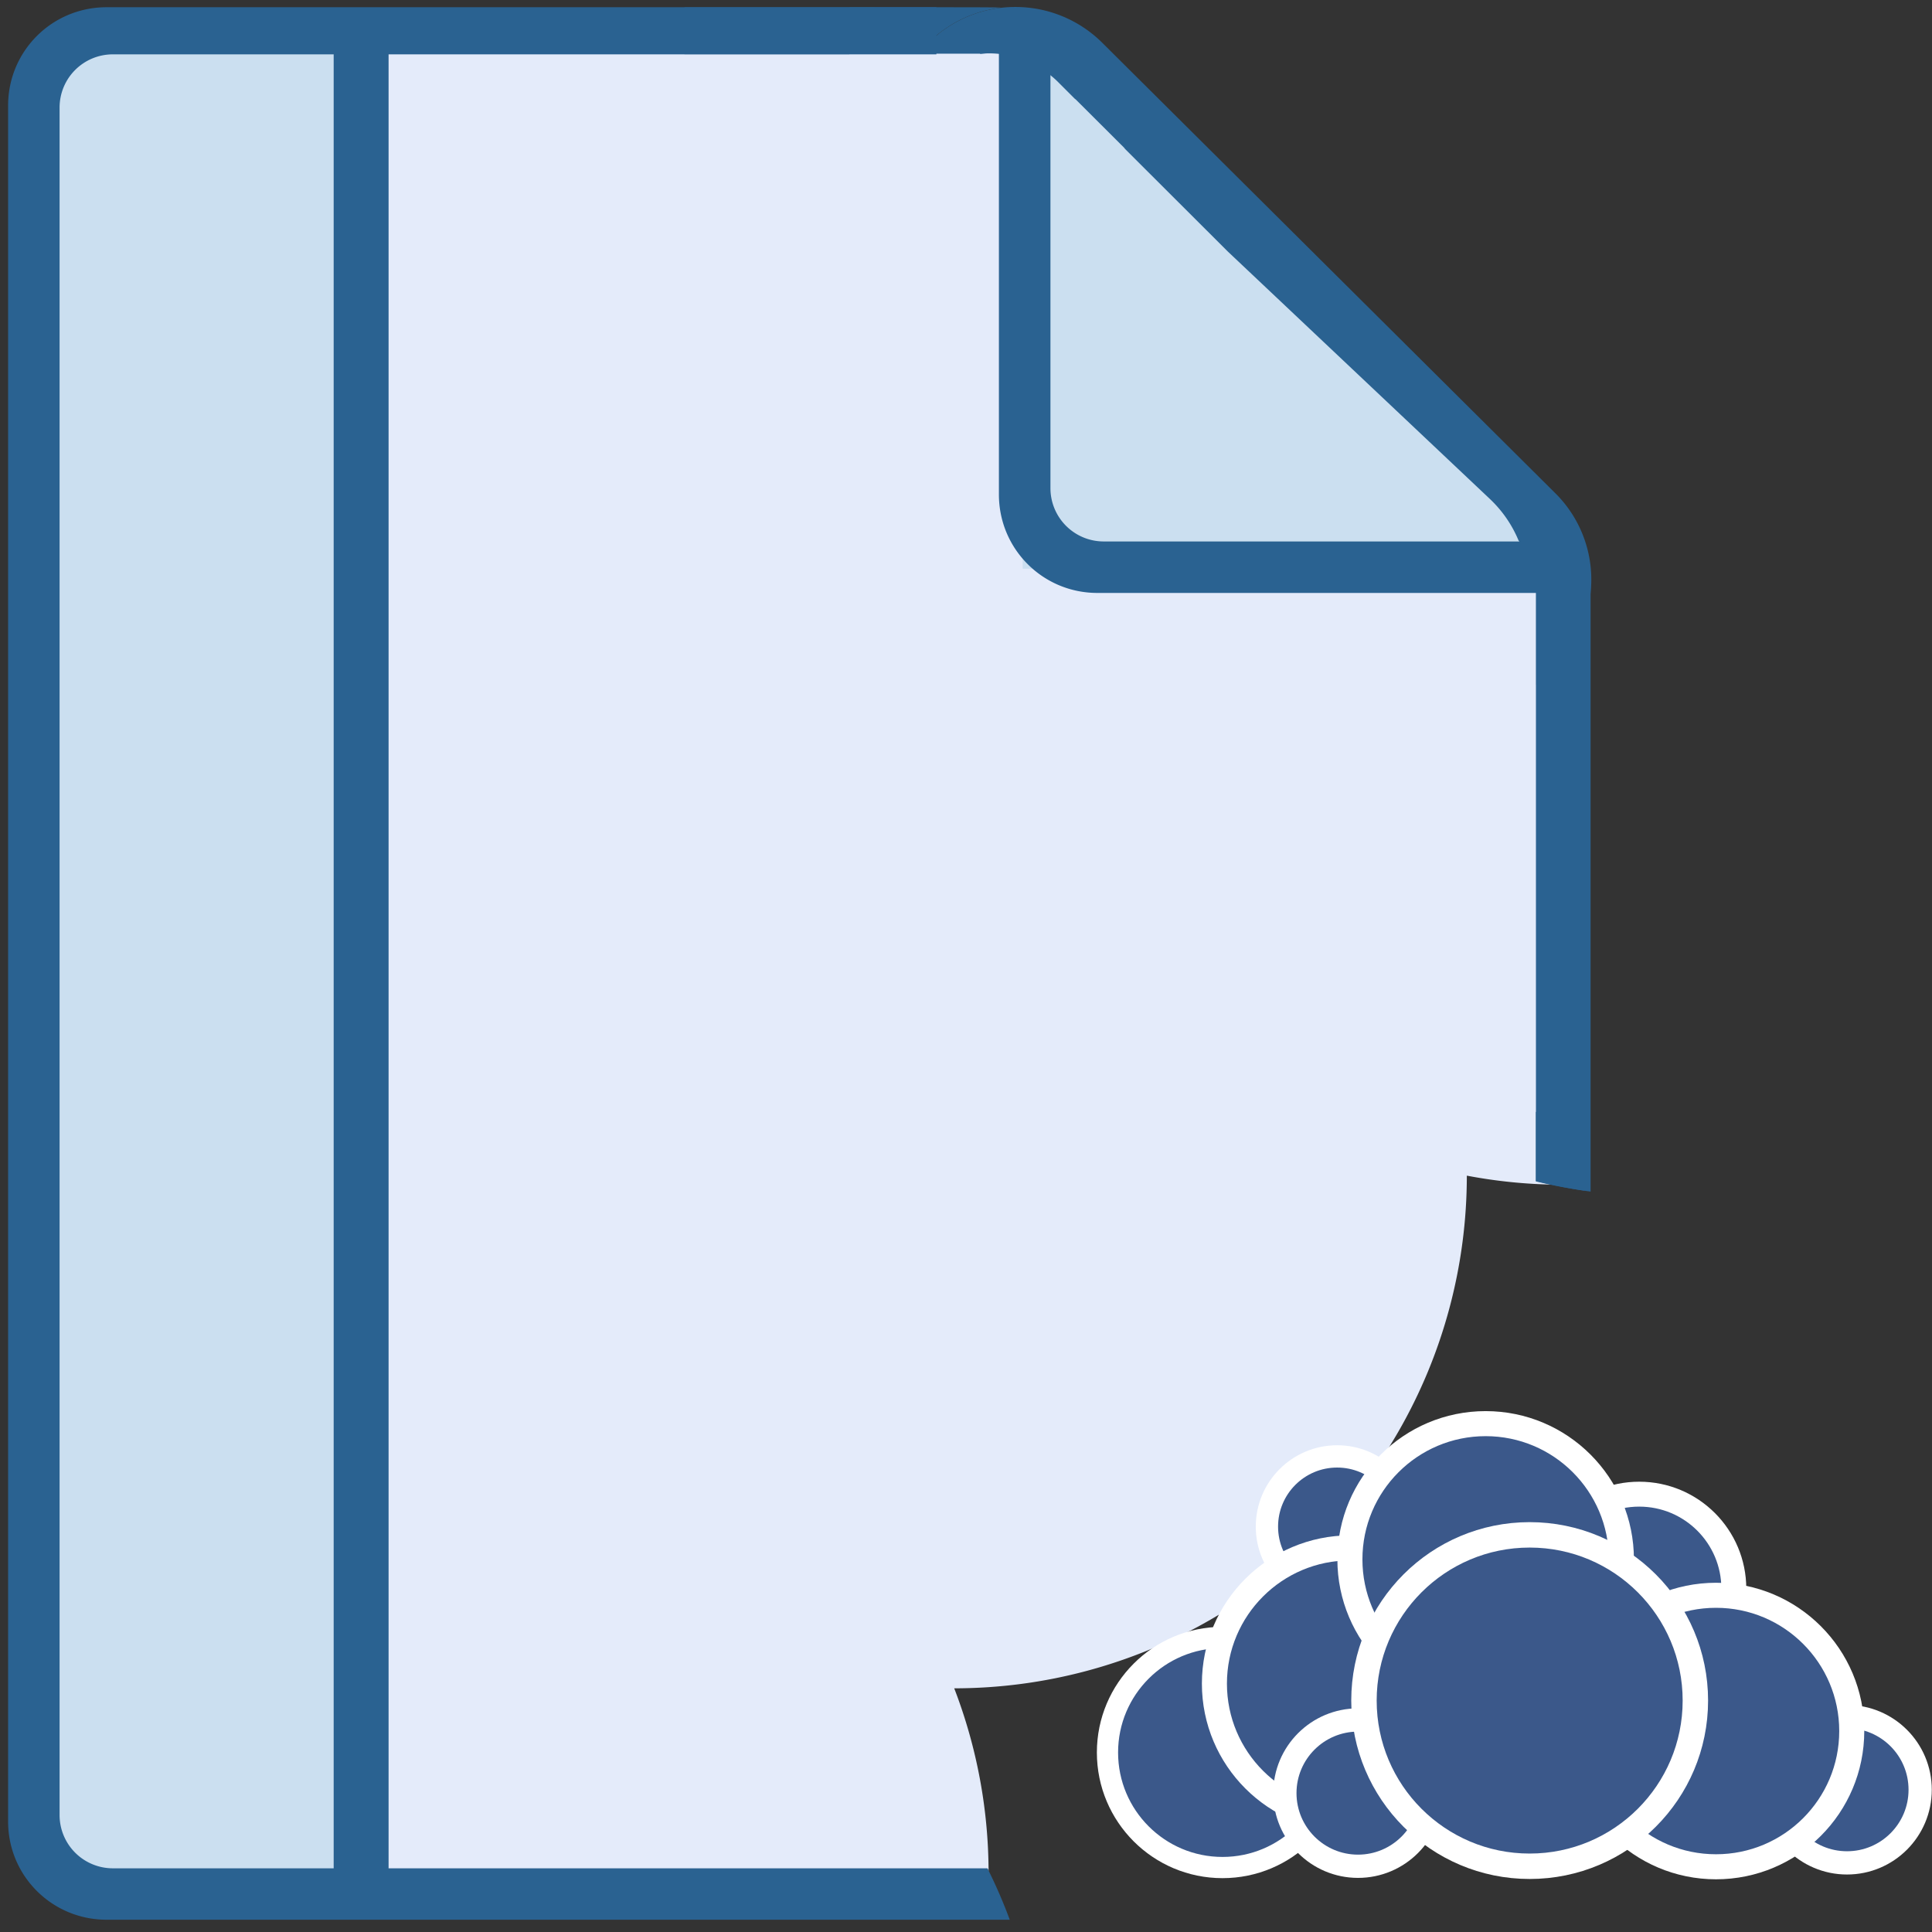 <svg xmlns="http://www.w3.org/2000/svg" width="38.75" height="38.75" viewBox="0 0 38.75 38.75"><rect x="0" y="0" width="38.75" height="38.75" fill="#333333" stroke="none"/><g transform="matrix(1.25 0 0 -1.25 0 38.75)"><flowRoot xml:space="preserve" style="line-height:125%" font-style="normal" font-weight="400" font-size="40" font-family="sans-serif" letter-spacing="0" word-spacing="0" fill="#000" fill-opacity="1" stroke="none" stroke-width="1" stroke-linecap="butt" stroke-linejoin="miter" stroke-opacity="1"><flowRegion><path d="M-41.896-3.512h30.317v47.023h-30.317z"/></flowRegion><flowPara/></flowRoot><path fill="#cbdff0" d="M8.482 22.488l8.394 8.003 7.66-8.03-8.394-8.003z"/><path fill="#e4ebfa" d="M5.909 30.223h10.5V7.929h-10.5z"/><path d="M6.01 21.875V.98h8.3v.036h1.537a8.225 8.225 0 0 0 .012-.036h.003a8.225 8.225 0 0 1-.551 2.93 8.225 8.225 0 0 1 8.225 8.226 8.225 8.225 0 0 1 1.473-.145 8.225 8.225 0 0 0-.32.064v4.058a8.153 8.151 0 0 0 .32.137v5.625h-19z" fill="#e4ebfa"/><path d="M16.028 30.45v-7.384c0-.875.705-1.58 1.58-1.58h7.226v.826h-7.123a.855.855 0 0 0-.856.857v7.281h-.827z" fill="#2a6291"/><path fill="#cbdff0" d="M.909 30.373h5.1V.981h-5.1z"/><path d="M1.71 30.884c-.875 0-1.58-.703-1.58-1.578V1.773C.13.9.835.197 1.71.197h14.492a8.225 8.225 0 0 1-.358.825H1.813a.855.855 0 0 0-.857.856v27.394c0 .474.382.856.857.856h13.212v.756H1.709zm22.935-8.968V12.05a8.225 8.225 0 0 1 .877-.17v9.91l-.128.126h-.749z" fill="#2a6291"/><path d="M24.644 13.16v-1.116a8.225 8.225 0 0 1 .778-.149v1.264h-.778zM5.354 30.195h.881V.928h-.881zM16.292 30.888a1.973 1.973 0 0 1-1.395-.576l-.174-.173h1.004v-.005c.045.003.086.01.133.01.177 0 .334-.027.46-.069l.032-.008c.006-.003.014-.004.02-.006l.008-.008c.004.012.012.022.017.034l.079-.075c.183-.074.355-.182.5-.327l.27-.27.014-.01.774-.772c.008-.008.013-.017.02-.025l1.647-1.644 4.205-3.97c.208-.197.36-.425.46-.667.139-.166.22-.362.244-.564.023-.093.04-.189.04-.29v-1.462l.304.303a1.95 1.95 0 0 1 0 2.774l-7.266 7.224a1.973 1.973 0 0 1-1.396.576z" fill="#2a6291"/><path d="M13.63 30.51v.375l1.24-.001c1.06 0 1.23-.002 1.174-.01a2.016 2.016 0 0 1-.707-.23 2.128 2.128 0 0 1-.494-.382l-.128-.127h-1.084v.375z" fill="#2a6291"/><path d="M13.632 30.51v.188a51.26 51.26 0 0 0 0-.188zM10.983 30.507v.376h2.644v-.753h-2.644v.377z" fill="#2a6291"/><path d="M13.632 30.51v.188a51.26 51.26 0 0 0 0-.188zM24.666 18.67v1.353l.21.205c.31.305.49.593.594.95.041.145.043.088.045-1.856l.001-2.006h-.85v1.354z" fill="#2a6291"/><g transform="matrix(1.025 0 0 -1.025 -12.655 -6.56)" fill="#3b588a" stroke="#fff" stroke-linecap="square" stroke-linejoin="round" stroke-miterlimit="0"><circle r="1.099" cy="-12.746" cx="33.278" stroke-width=".349"/><circle r="1.145" cy="-8.627" cx="41.26" stroke-width=".364"/><circle r="1.481" cy="-11.773" cx="38.007" stroke-width=".39"/><circle r="1.801" cy="-9.21" cx="31.484" stroke-width=".332"/><circle r="2.125" cy="-9.546" cx="39.209" stroke-width=".392"/><circle r="2.125" cy="-10.288" cx="33.482" stroke-width=".392"/><circle r="2.125" cy="-12.233" cx="35.603" stroke-width=".392"/><circle r="1.145" cy="-8.574" cx="33.605" stroke-width=".364"/><circle r="2.594" cy="-10.023" cx="36.292" stroke-width=".398"/></g></g></svg>